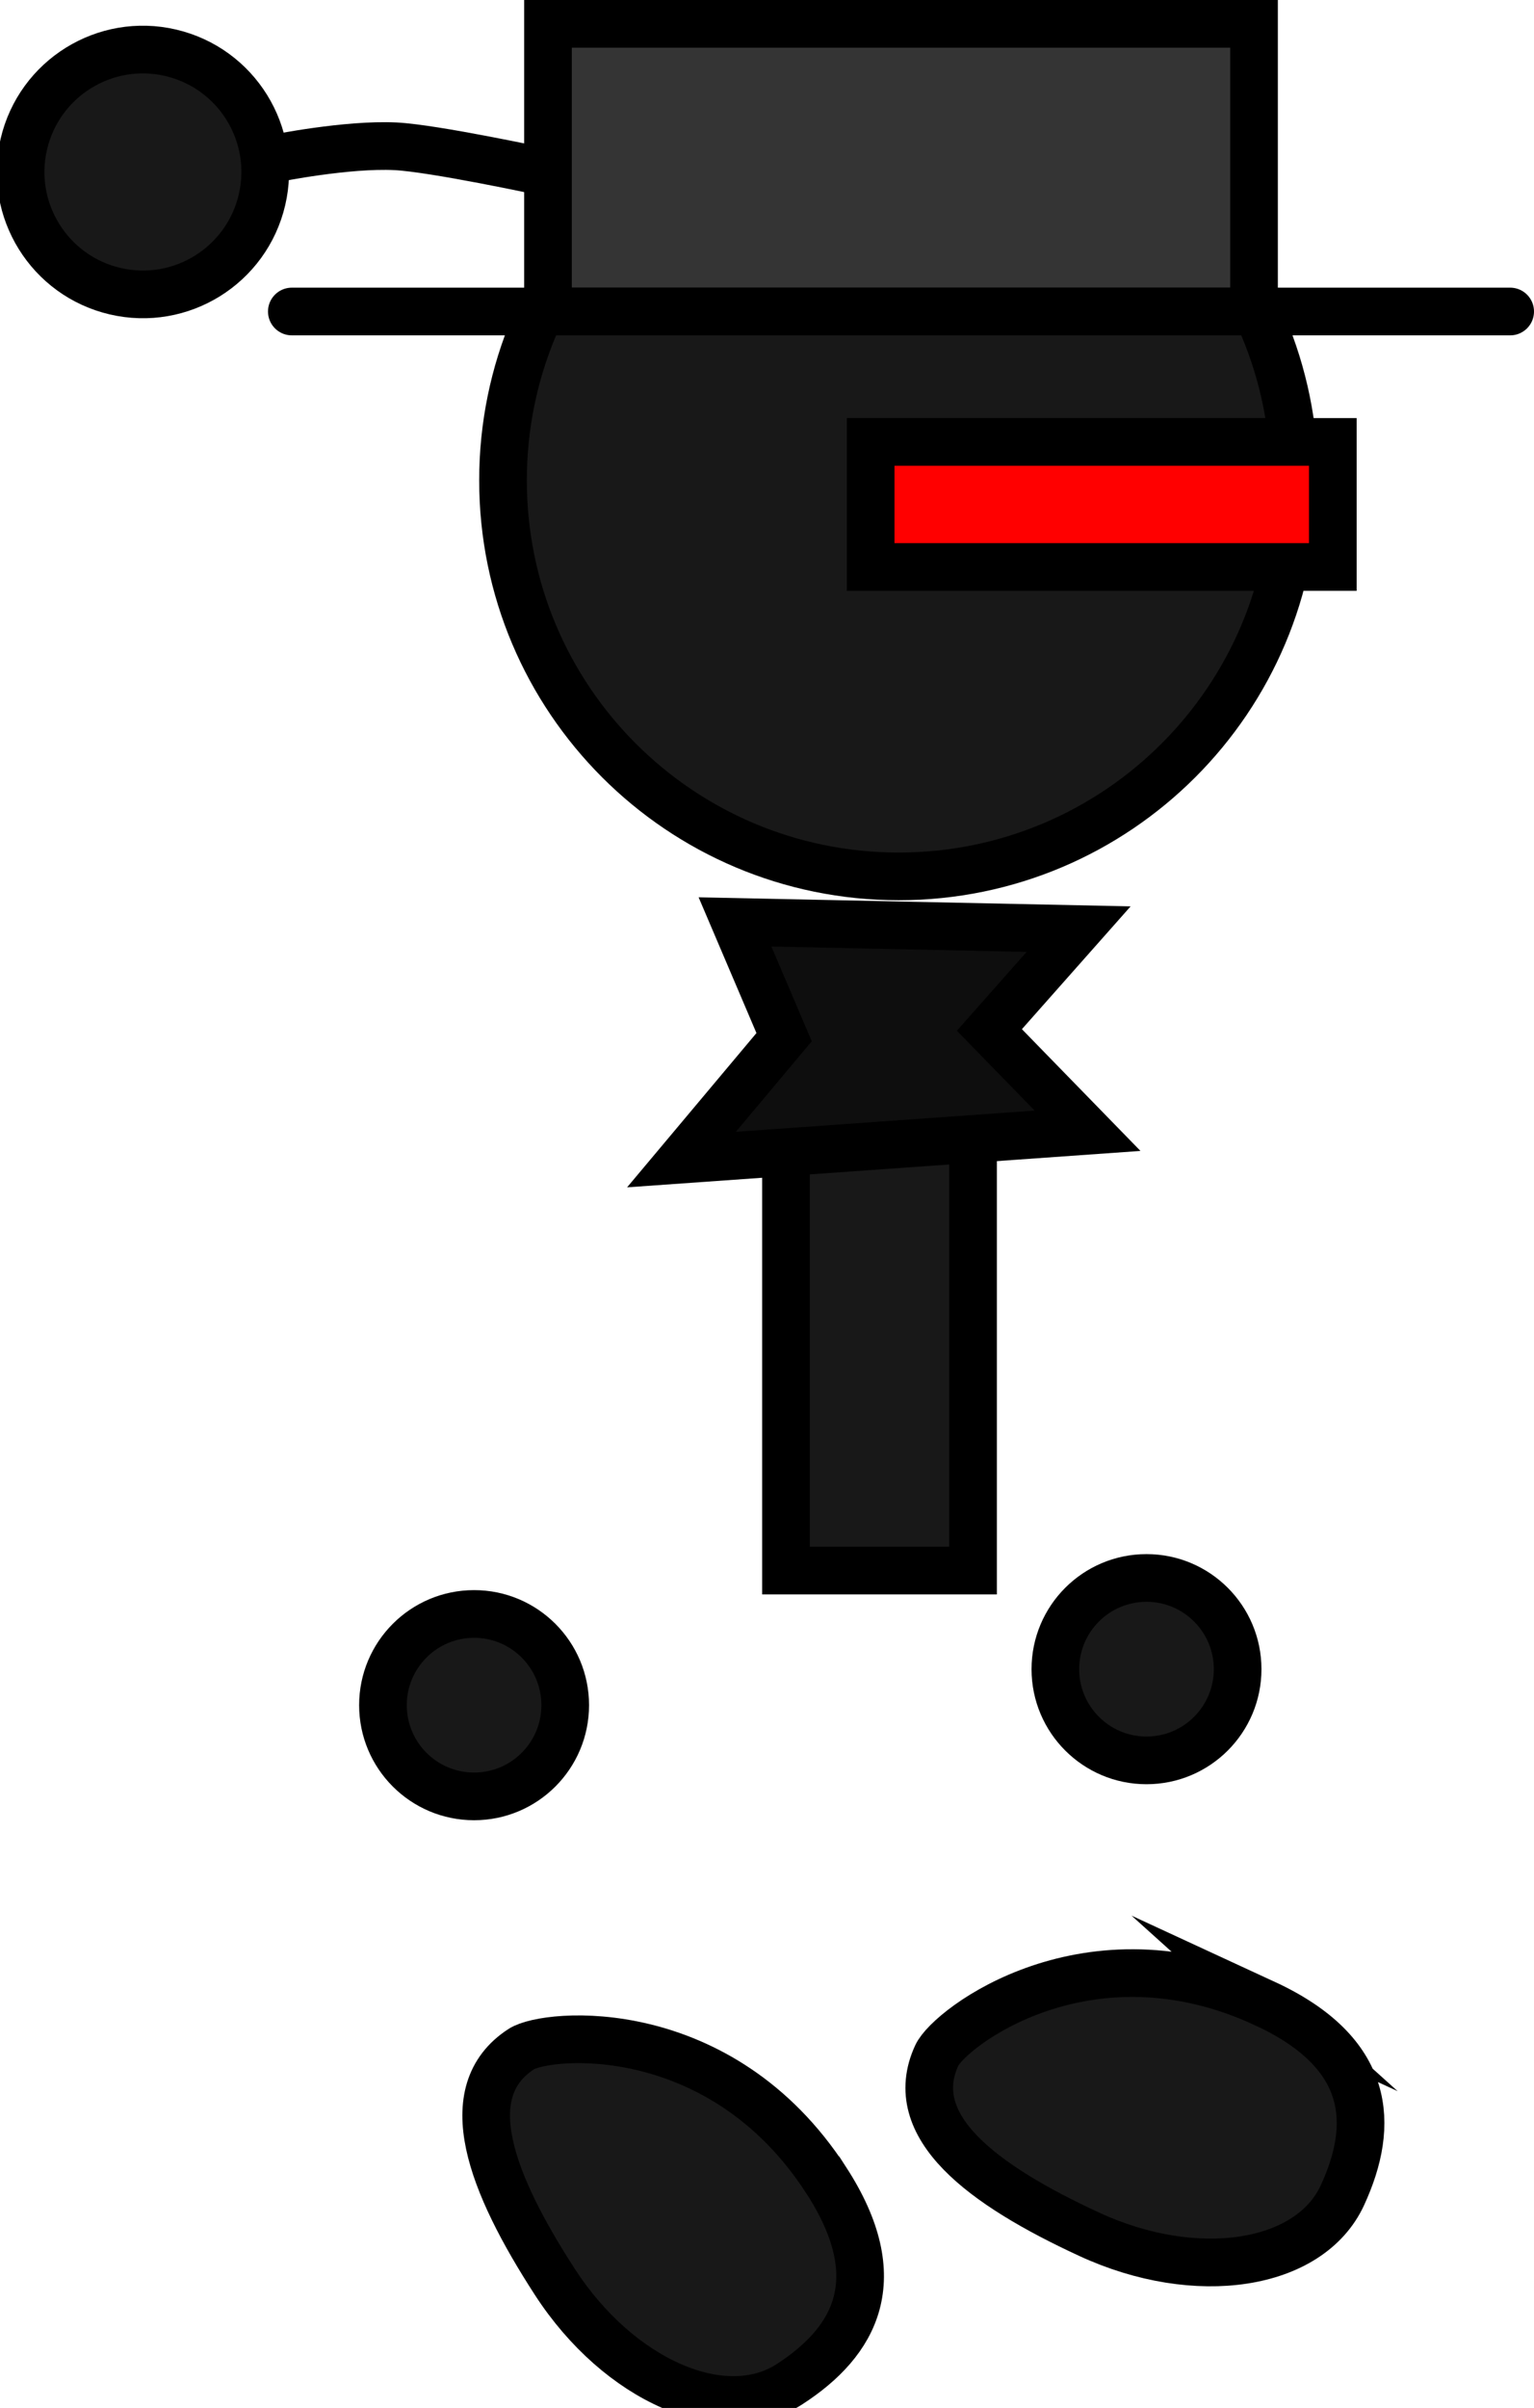 <svg version="1.1" xmlns="http://www.w3.org/2000/svg" xmlns:xlink="http://www.w3.org/1999/xlink" width="64.384" height="100.978" viewBox="0,0,64.384,100.978"><g transform="translate(-203.275,-139.75)"><g data-paper-data="{&quot;isPaintingLayer&quot;:true}" fill-rule="nonzero" stroke="#000000" stroke-width="2" stroke-linejoin="miter" stroke-miterlimit="10" stroke-dasharray="" stroke-dashoffset="0" style="mix-blend-mode: normal"><path d="M247.57,209.747c0,-2.112 1.712,-3.825 3.825,-3.825c2.112,0 3.825,1.712 3.825,3.825c0,2.112 -1.712,3.825 -3.825,3.825c-2.112,0 -3.825,-1.712 -3.825,-3.825z" fill="#181818" stroke-linecap="butt"/><path d="M214.838,146.391c0,0 3.002,-0.607 5.037,-0.506c1.612,0.08 6.202,1.067 6.202,1.067" fill="#181818" stroke-linecap="round"/><path d="M204.275,145.793c0.646,-2.76 3.407,-4.475 6.167,-3.829c2.76,0.646 4.475,3.407 3.829,6.167c-0.646,2.76 -3.407,4.475 -6.167,3.829c-2.76,-0.646 -4.475,-3.407 -3.829,-6.167z" fill="#181818" stroke-linecap="butt"/><path d="M224.387,159.894c0,-9.172 7.435,-16.607 16.607,-16.607c9.172,0 16.607,7.435 16.607,16.607c0,9.172 -7.435,16.607 -16.607,16.607c-9.172,0 -16.607,-7.435 -16.607,-16.607z" fill="#181818" stroke-linecap="butt"/><path d="M236.264,205.612v-25.565h7.851v25.565z" fill="#181818" stroke-linecap="butt"/><path d="M237.953,231.178c2.69,4.152 1.217,6.767 -1.536,8.551c-2.752,1.783 -7.164,-0.137 -9.855,-4.288c-2.69,-4.152 -4.16,-7.978 -1.408,-9.762c1.063,-0.689 8.357,-1.355 12.798,5.499z" data-paper-data="{&quot;index&quot;:null}" fill="#181818" stroke-linecap="butt"/><path d="M239.818,163.527v-5.245h19.397v5.245z" fill="#ff0000" stroke-linecap="butt"/><path d="M234.124,178.411l14.423,0.302l-3.746,4.228l4.121,4.228l-17.045,1.208l4.308,-5.133z" fill="#0e0e0e" stroke-linecap="round"/><g><path d="M226.275,152.813v-12.063h29.633v12.063z" fill="#343434" stroke-linecap="butt"/><path d="M266.659,152.813h-51.136" fill="none" stroke-linecap="round"/></g><path d="M219.348,211.257c0,-2.112 1.712,-3.825 3.825,-3.825c2.112,0 3.825,1.712 3.825,3.825c0,2.112 -1.712,3.825 -3.825,3.825c-2.112,0 -3.825,-1.712 -3.825,-3.825z" fill="#181818" stroke-linecap="butt"/><path d="M256.35,223.762c4.491,2.074 4.642,5.073 3.267,8.05c-1.375,2.977 -6.131,3.709 -10.622,1.635c-4.491,-2.074 -7.777,-4.525 -6.402,-7.502c0.531,-1.15 6.342,-5.607 13.758,-2.182z" data-paper-data="{&quot;index&quot;:null}" fill="#181818" stroke-linecap="butt"/></g></g></svg>